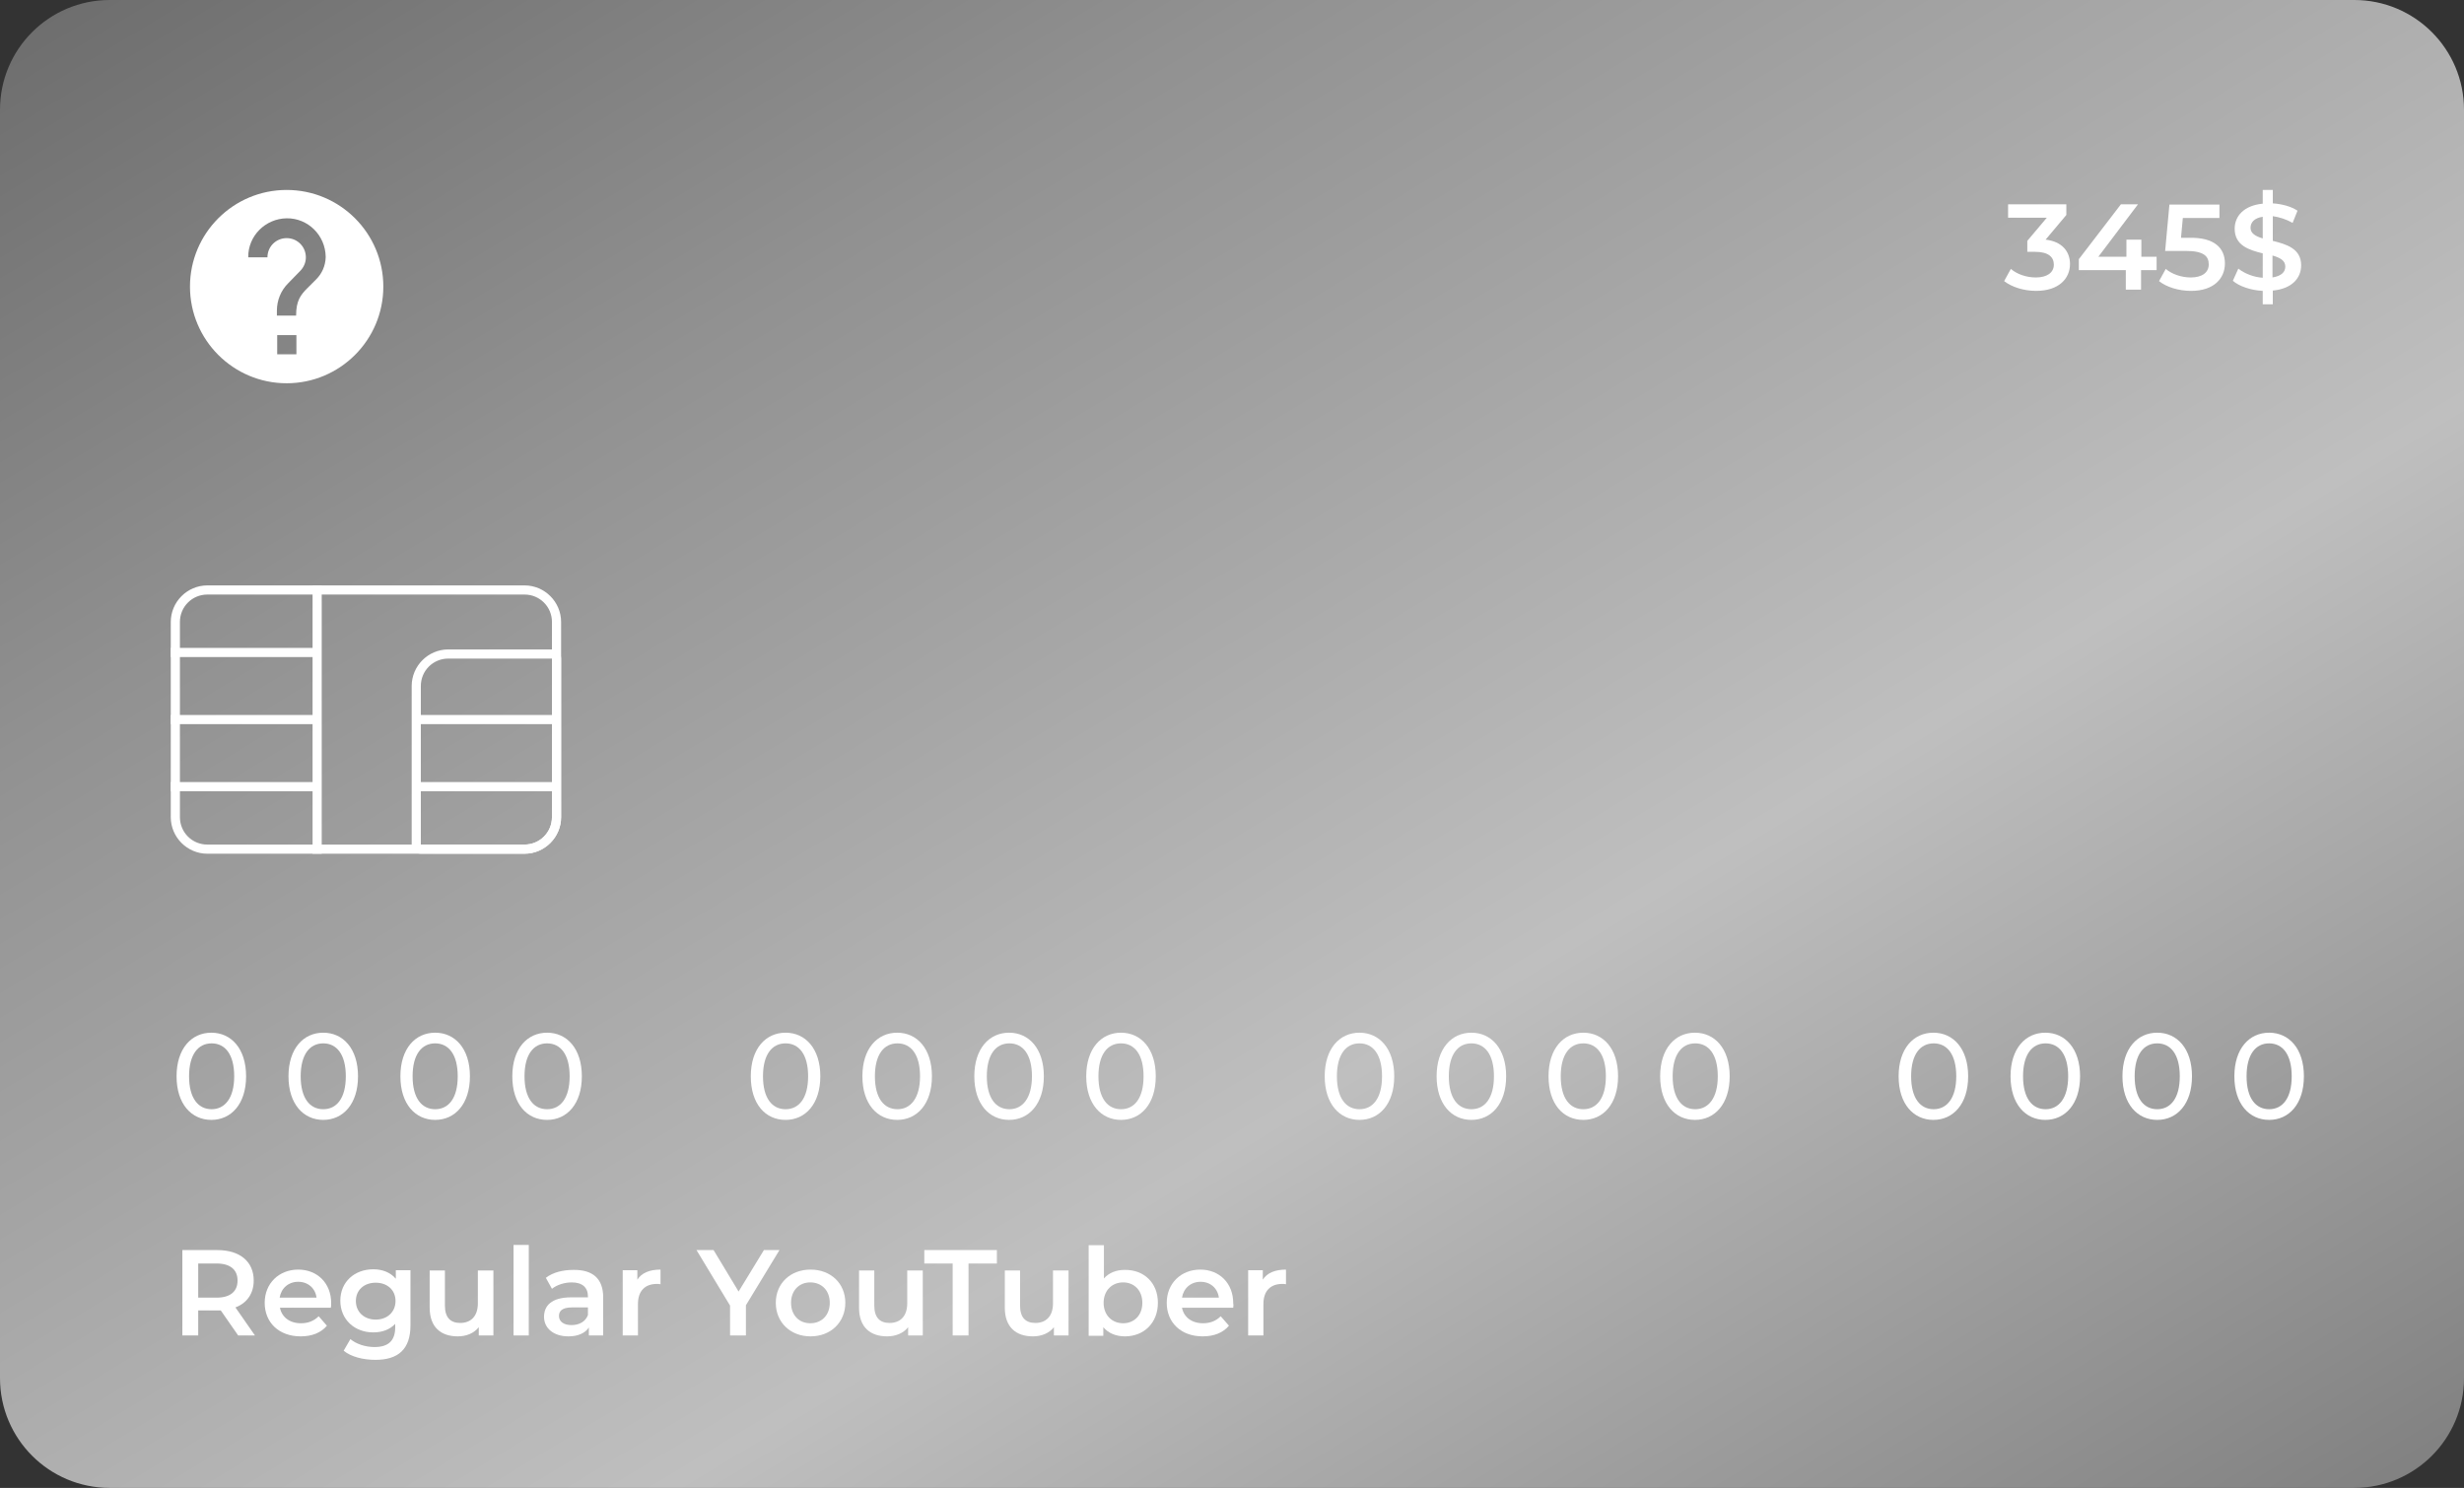 <?xml version="1.0" encoding="UTF-8"?> <!-- Generator: Adobe Illustrator 23.0.3, SVG Export Plug-In . SVG Version: 6.00 Build 0) --> <svg xmlns="http://www.w3.org/2000/svg" xmlns:xlink="http://www.w3.org/1999/xlink" id="Layer_1" x="0px" y="0px" viewBox="0 0 808 488" style="enable-background:new 0 0 808 488;" xml:space="preserve"><rect x="0" y="0" width="808" height="488" fill="#333333" stroke="none"/> <style type="text/css"> .st0{fill:url(#BG_1_);} .st1{fill:#FFFFFF;} </style> <linearGradient id="BG_1_" gradientUnits="userSpaceOnUse" x1="221.646" y1="394.193" x2="222.646" y2="393.193" gradientTransform="matrix(808 0 0 -488 -179090 192366)"> <stop offset="0" style="stop-color:#6B6B6B"></stop> <stop offset="0.259" style="stop-color:#919191"></stop> <stop offset="0.636" style="stop-color:#BFBFBF"></stop> <stop offset="1" style="stop-color:#7E7E7E"></stop> </linearGradient> <path id="BG" class="st0" d="M36,0h736c19.9,0,36,16.1,36,36v416c0,19.9-16.1,36-36,36H36c-19.9,0-36-16.1-36-36V36 C0,16.1,16.1,0,36,0z"></path> <path id="Path_1404" class="st1" d="M94,62.3c-17.5,0-31.7,14.2-31.7,31.7s14.2,31.7,31.7,31.7s31.7-14.2,31.7-31.7c0,0,0,0,0,0 C125.7,76.5,111.5,62.3,94,62.3z M97.2,116.2h-6.3v-6.3h6.3V116.2z M103.7,91.6l-2.9,2.9c-2.3,2.3-3.7,4.2-3.7,9h-6.3v-1.6 c0-3.4,1.3-6.6,3.7-9l3.9-4c1.2-1.2,1.9-2.8,1.9-4.5c0-3.5-2.8-6.3-6.3-6.3s-6.3,2.8-6.3,6.3h-6.3c-0.1-7,5.6-12.7,12.6-12.8 s12.7,5.6,12.8,12.6c0,0.1,0,0.2,0,0.2C106.7,87.2,105.6,89.7,103.7,91.6z"></path> <path class="st1" d="M78.1,438l-5.7-8.2c-0.4,0-0.7,0-1.1,0H65v8.2h-5.2v-28h11.5c7.4,0,11.9,3.8,11.9,10c0,4.2-2.2,7.4-6,8.8 l6.4,9.2H78.1z M71,414.4H65v11.2H71c4.6,0,6.9-2.1,6.9-5.6S75.6,414.4,71,414.4z"></path> <path class="st1" d="M108.5,428.9H91.8c0.6,3.1,3.2,5.1,6.9,5.1c2.4,0,4.3-0.8,5.8-2.3l2.7,3.1c-1.9,2.3-4.9,3.5-8.6,3.5 c-7.2,0-11.8-4.6-11.8-11c0-6.4,4.7-10.9,11-10.9c6.2,0,10.8,4.4,10.8,11C108.6,427.8,108.6,428.4,108.5,428.9z M91.7,425.6h12.1 c-0.4-3.1-2.8-5.2-6-5.2C94.6,420.4,92.2,422.5,91.7,425.6z"></path> <path class="st1" d="M134.6,416.6v18.1c0,7.8-4,11.3-11.5,11.3c-4,0-8-1-10.4-3l2.2-3.8c1.9,1.6,4.9,2.6,7.9,2.6 c4.7,0,6.8-2.2,6.8-6.5v-1.1c-1.8,1.9-4.3,2.8-7.2,2.8c-6.1,0-10.8-4.2-10.8-10.4c0-6.2,4.7-10.3,10.8-10.3c3,0,5.6,1,7.4,3.1v-2.8 H134.6z M129.7,426.7c0-3.6-2.7-6-6.5-6c-3.8,0-6.5,2.4-6.5,6c0,3.6,2.7,6.1,6.5,6.1C127,432.8,129.7,430.3,129.7,426.7z"></path> <path class="st1" d="M161.8,416.6V438h-4.8v-2.7c-1.6,2-4.1,3-6.9,3c-5.5,0-9.2-3-9.2-9.4v-12.2h5v11.5c0,3.9,1.8,5.7,5,5.7 c3.5,0,5.8-2.2,5.8-6.4v-10.8H161.8z"></path> <path class="st1" d="M168.4,408.3h5V438h-5V408.3z"></path> <path class="st1" d="M197.8,425.5V438h-4.7v-2.6c-1.2,1.8-3.5,2.9-6.7,2.9c-4.9,0-8-2.7-8-6.4c0-3.6,2.4-6.4,8.9-6.4h5.5v-0.3 c0-2.9-1.8-4.6-5.3-4.6c-2.4,0-4.9,0.8-6.5,2.1l-2-3.6c2.3-1.8,5.6-2.6,9-2.6C194.3,416.4,197.8,419.3,197.8,425.5z M192.8,431.3 v-2.5h-5.2c-3.4,0-4.3,1.3-4.3,2.8c0,1.8,1.5,3,4.1,3C189.9,434.6,192,433.5,192.8,431.3z"></path> <path class="st1" d="M216.6,416.4v4.8c-0.4-0.1-0.8-0.1-1.2-0.1c-3.8,0-6.2,2.2-6.2,6.6V438h-5v-21.4h4.8v3.1 C210.4,417.5,213,416.4,216.6,416.4z"></path> <path class="st1" d="M244.6,428.1v9.9h-5.2v-9.8l-11-18.2h5.6l8.2,13.6l8.3-13.6h5.1L244.6,428.1z"></path> <path class="st1" d="M254.4,427.3c0-6.4,4.8-10.9,11.4-10.9c6.6,0,11.4,4.5,11.4,10.9c0,6.4-4.8,11-11.4,11 C259.2,438.3,254.4,433.7,254.4,427.3z M272.1,427.3c0-4.1-2.7-6.7-6.4-6.7c-3.6,0-6.3,2.6-6.3,6.7c0,4.1,2.7,6.7,6.3,6.7 C269.4,434,272.1,431.4,272.1,427.3z"></path> <path class="st1" d="M302.6,416.6V438h-4.8v-2.7c-1.6,2-4.1,3-6.9,3c-5.5,0-9.2-3-9.2-9.4v-12.2h5v11.5c0,3.9,1.8,5.7,5,5.7 c3.5,0,5.8-2.2,5.8-6.4v-10.8H302.6z"></path> <path class="st1" d="M312.4,414.4h-9.3V410h23.8v4.4h-9.3V438h-5.2V414.4z"></path> <path class="st1" d="M350.4,416.6V438h-4.8v-2.7c-1.6,2-4.1,3-6.9,3c-5.5,0-9.2-3-9.2-9.4v-12.2h5v11.5c0,3.9,1.8,5.7,5,5.7 c3.5,0,5.8-2.2,5.8-6.4v-10.8H350.4z"></path> <path class="st1" d="M379.7,427.3c0,6.6-4.6,11-10.8,11c-2.9,0-5.4-1-7.1-3v2.8H357v-29.7h5v10.9c1.7-1.9,4.1-2.8,6.8-2.8 C375.1,416.4,379.7,420.7,379.7,427.3z M374.6,427.3c0-4.1-2.7-6.7-6.3-6.7s-6.4,2.6-6.4,6.7c0,4.1,2.8,6.7,6.4,6.7 S374.6,431.4,374.6,427.3z"></path> <path class="st1" d="M404.4,428.9h-16.8c0.6,3.1,3.2,5.1,6.9,5.1c2.4,0,4.3-0.8,5.8-2.3l2.7,3.1c-1.9,2.3-4.9,3.5-8.6,3.5 c-7.2,0-11.8-4.6-11.8-11c0-6.4,4.7-10.9,11-10.9c6.2,0,10.8,4.4,10.8,11C404.5,427.8,404.5,428.4,404.4,428.9z M387.6,425.6h12.1 c-0.4-3.1-2.8-5.2-6-5.2C390.5,420.4,388.1,422.5,387.6,425.6z"></path> <path class="st1" d="M421.7,416.4v4.8c-0.4-0.1-0.8-0.1-1.2-0.1c-3.8,0-6.2,2.2-6.2,6.6V438h-5v-21.4h4.8v3.1 C415.5,417.5,418.1,416.4,421.7,416.4z"></path> <path class="st1" d="M678.8,86.6c0,4.7-3.6,8.8-11.1,8.8c-4,0-7.9-1.2-10.5-3.2l2.2-4c2,1.7,5,2.8,8.2,2.8c3.7,0,5.9-1.6,5.9-4.2 c0-2.5-1.8-4.2-6.1-4.2h-2.6v-3.6l6.4-7.6h-12.7V67h19.1v3.5l-6.8,8.1C676.1,79.2,678.8,82.4,678.8,86.6z"></path> <path class="st1" d="M707.1,88.6h-5V95h-5v-6.4h-15.4V85l13.8-18h5.6l-13,17.2h9.2v-5.6h4.9v5.6h5V88.6z"></path> <path class="st1" d="M729.6,86.4c0,4.9-3.6,9-11.1,9c-4,0-8-1.2-10.5-3.2l2.2-4c2,1.7,5.1,2.8,8.2,2.8c3.7,0,5.9-1.6,5.9-4.3 c0-2.7-1.7-4.4-7.5-4.4H710l1.4-15.2h16.4v4.4h-12l-0.6,6.5h2.7C726.2,77.8,729.6,81.4,729.6,86.4z"></path> <path class="st1" d="M745.3,95.3v4.5H742v-4.4c-3.9-0.2-7.7-1.5-9.8-3.3l1.8-4c2,1.6,5,2.8,8,3v-8c-4.4-1.1-9.2-2.5-9.2-8.1 c0-4.1,3-7.6,9.2-8.2v-4.5h3.3v4.4c3,0.2,6,1,8.1,2.4l-1.6,4c-2.1-1.2-4.4-1.9-6.5-2.2V79c4.4,1.1,9.3,2.5,9.3,8 C754.6,91.2,751.6,94.7,745.3,95.3z M742,78.2v-7.1c-2.8,0.4-4,1.9-4,3.6C738,76.6,739.7,77.5,742,78.2z M749.4,87.4 c0-2-1.8-2.9-4.2-3.6V91C748.2,90.5,749.4,89.2,749.4,87.4z"></path> <path class="st1" d="M57.9,353c0-9.1,4.9-14.3,11.4-14.3c6.5,0,11.4,5.2,11.4,14.3c0,9.1-4.9,14.3-11.4,14.3 C62.8,367.3,57.9,362.1,57.9,353z M76.8,353c0-7.2-3-10.8-7.4-10.8c-4.4,0-7.4,3.6-7.4,10.8c0,7.2,3,10.8,7.4,10.8 C73.7,363.8,76.8,360.2,76.8,353z"></path> <path class="st1" d="M94.6,353c0-9.1,4.9-14.3,11.4-14.3c6.5,0,11.4,5.2,11.4,14.3c0,9.1-4.9,14.3-11.4,14.3 C99.5,367.3,94.6,362.1,94.6,353z M113.4,353c0-7.2-3-10.8-7.4-10.8c-4.4,0-7.4,3.6-7.4,10.8c0,7.2,3,10.8,7.4,10.8 C110.4,363.8,113.4,360.2,113.4,353z"></path> <path class="st1" d="M131.3,353c0-9.1,4.9-14.3,11.4-14.3c6.5,0,11.4,5.2,11.4,14.3c0,9.1-4.9,14.3-11.4,14.3 C136.2,367.3,131.3,362.1,131.3,353z M150.1,353c0-7.2-3-10.8-7.4-10.8c-4.4,0-7.4,3.6-7.4,10.8c0,7.2,3,10.8,7.4,10.8 C147.1,363.8,150.1,360.2,150.1,353z"></path> <path class="st1" d="M168,353c0-9.1,4.9-14.3,11.4-14.3c6.5,0,11.4,5.2,11.4,14.3c0,9.1-4.9,14.3-11.4,14.3 C172.8,367.3,168,362.1,168,353z M186.8,353c0-7.2-3-10.8-7.4-10.8c-4.4,0-7.4,3.6-7.4,10.8c0,7.2,3,10.8,7.4,10.8 C183.8,363.8,186.8,360.2,186.8,353z"></path> <path class="st1" d="M246.2,353c0-9.1,4.9-14.3,11.4-14.3c6.5,0,11.4,5.2,11.4,14.3c0,9.1-4.9,14.3-11.4,14.3 C251,367.3,246.2,362.1,246.2,353z M265,353c0-7.2-3-10.8-7.4-10.8c-4.4,0-7.4,3.6-7.4,10.8c0,7.2,3,10.8,7.4,10.8 C262,363.8,265,360.2,265,353z"></path> <path class="st1" d="M282.8,353c0-9.1,4.9-14.3,11.4-14.3c6.5,0,11.4,5.2,11.4,14.3c0,9.1-4.9,14.3-11.4,14.3 C287.7,367.3,282.8,362.1,282.8,353z M301.7,353c0-7.2-3-10.8-7.4-10.8c-4.4,0-7.4,3.6-7.4,10.8c0,7.2,3,10.8,7.4,10.8 C298.6,363.8,301.7,360.2,301.7,353z"></path> <path class="st1" d="M319.5,353c0-9.1,4.9-14.3,11.4-14.3c6.5,0,11.4,5.2,11.4,14.3c0,9.1-4.9,14.3-11.4,14.3 C324.4,367.3,319.5,362.1,319.5,353z M338.4,353c0-7.2-3-10.8-7.4-10.8c-4.4,0-7.4,3.6-7.4,10.8c0,7.2,3,10.8,7.4,10.8 C335.3,363.8,338.4,360.2,338.4,353z"></path> <path class="st1" d="M356.2,353c0-9.1,4.9-14.3,11.4-14.3c6.5,0,11.4,5.2,11.4,14.3c0,9.1-4.9,14.3-11.4,14.3 C361.1,367.3,356.2,362.1,356.2,353z M375,353c0-7.2-3-10.8-7.4-10.8c-4.4,0-7.4,3.6-7.4,10.8c0,7.2,3,10.8,7.4,10.8 C372,363.8,375,360.2,375,353z"></path> <path class="st1" d="M434.4,353c0-9.1,4.9-14.3,11.4-14.3c6.5,0,11.4,5.2,11.4,14.3c0,9.1-4.9,14.3-11.4,14.3 C439.3,367.3,434.4,362.1,434.4,353z M453.2,353c0-7.2-3-10.8-7.4-10.8c-4.4,0-7.4,3.6-7.4,10.8c0,7.2,3,10.8,7.4,10.8 C450.2,363.8,453.2,360.2,453.2,353z"></path> <path class="st1" d="M471.1,353c0-9.1,4.9-14.3,11.4-14.3c6.5,0,11.4,5.2,11.4,14.3c0,9.1-4.9,14.3-11.4,14.3 C476,367.3,471.1,362.1,471.1,353z M489.9,353c0-7.2-3-10.8-7.4-10.8c-4.4,0-7.4,3.6-7.4,10.8c0,7.2,3,10.8,7.4,10.8 C486.9,363.8,489.9,360.2,489.9,353z"></path> <path class="st1" d="M507.8,353c0-9.1,4.9-14.3,11.4-14.3c6.5,0,11.4,5.2,11.4,14.3c0,9.1-4.9,14.3-11.4,14.3 C512.6,367.3,507.8,362.1,507.8,353z M526.6,353c0-7.2-3-10.8-7.4-10.8c-4.4,0-7.4,3.6-7.4,10.8c0,7.2,3,10.8,7.4,10.8 C523.6,363.8,526.6,360.2,526.6,353z"></path> <path class="st1" d="M544.4,353c0-9.1,4.9-14.3,11.4-14.3c6.5,0,11.4,5.2,11.4,14.3c0,9.1-4.9,14.3-11.4,14.3 C549.3,367.3,544.4,362.1,544.4,353z M563.3,353c0-7.2-3-10.8-7.4-10.8c-4.4,0-7.4,3.6-7.4,10.8c0,7.2,3,10.8,7.4,10.8 C560.2,363.8,563.3,360.2,563.3,353z"></path> <path class="st1" d="M622.6,353c0-9.1,4.9-14.3,11.4-14.3c6.5,0,11.4,5.2,11.4,14.3c0,9.1-4.9,14.3-11.4,14.3 C627.5,367.3,622.6,362.1,622.6,353z M641.5,353c0-7.2-3-10.8-7.4-10.8c-4.4,0-7.4,3.6-7.4,10.8c0,7.2,3,10.8,7.4,10.8 C638.4,363.8,641.5,360.2,641.5,353z"></path> <path class="st1" d="M659.3,353c0-9.1,4.9-14.3,11.4-14.3c6.5,0,11.4,5.2,11.4,14.3c0,9.1-4.9,14.3-11.4,14.3 C664.2,367.3,659.3,362.1,659.3,353z M678.2,353c0-7.2-3-10.8-7.4-10.8c-4.4,0-7.4,3.6-7.4,10.8c0,7.2,3,10.8,7.4,10.8 C675.1,363.8,678.2,360.2,678.2,353z"></path> <path class="st1" d="M696,353c0-9.1,4.9-14.3,11.4-14.3c6.5,0,11.4,5.2,11.4,14.3c0,9.1-4.9,14.3-11.4,14.3 C700.9,367.3,696,362.1,696,353z M714.8,353c0-7.2-3-10.8-7.4-10.8c-4.4,0-7.4,3.6-7.4,10.8c0,7.2,3,10.8,7.4,10.8 C711.8,363.8,714.8,360.2,714.8,353z"></path> <path class="st1" d="M732.7,353c0-9.1,4.9-14.3,11.4-14.3c6.5,0,11.4,5.2,11.4,14.3c0,9.1-4.9,14.3-11.4,14.3 C737.6,367.3,732.7,362.1,732.7,353z M751.5,353c0-7.2-3-10.8-7.4-10.8c-4.4,0-7.4,3.6-7.4,10.8c0,7.2,3,10.8,7.4,10.8 C748.5,363.8,751.5,360.2,751.5,353z"></path> <path class="st1" d="M172,280H68c-6.6,0-12-5.4-12-12v-64c0-6.6,5.4-12,12-12h104c6.6,0,12,5.4,12,12v64 C184,274.6,178.6,280,172,280z M68,195c-5,0-9,4-9,9v64c0,5,4,9,9,9h104c5,0,9-4,9-9v-64c0-5-4-9-9-9H68z"></path> <rect x="102.5" y="192" class="st1" width="3" height="88"></rect> <rect x="56" y="234.5" class="st1" width="48" height="3"></rect> <rect x="136" y="256.5" class="st1" width="45.8" height="3"></rect> <rect x="136" y="234.5" class="st1" width="45.8" height="3"></rect> <rect x="56" y="256.5" class="st1" width="48" height="3"></rect> <rect x="56" y="212.5" class="st1" width="48" height="3"></rect> <path class="st1" d="M172,280h-34c-1.7,0-3-1.3-3-3v-52c0-6.6,5.4-12,12-12h34c1.7,0,3,1.3,3,3v52C184,274.6,178.6,280,172,280z M147,216c-5,0-9,4-9,9v52h34c5,0,9-4,9-9v-52H147z"></path> </svg> 